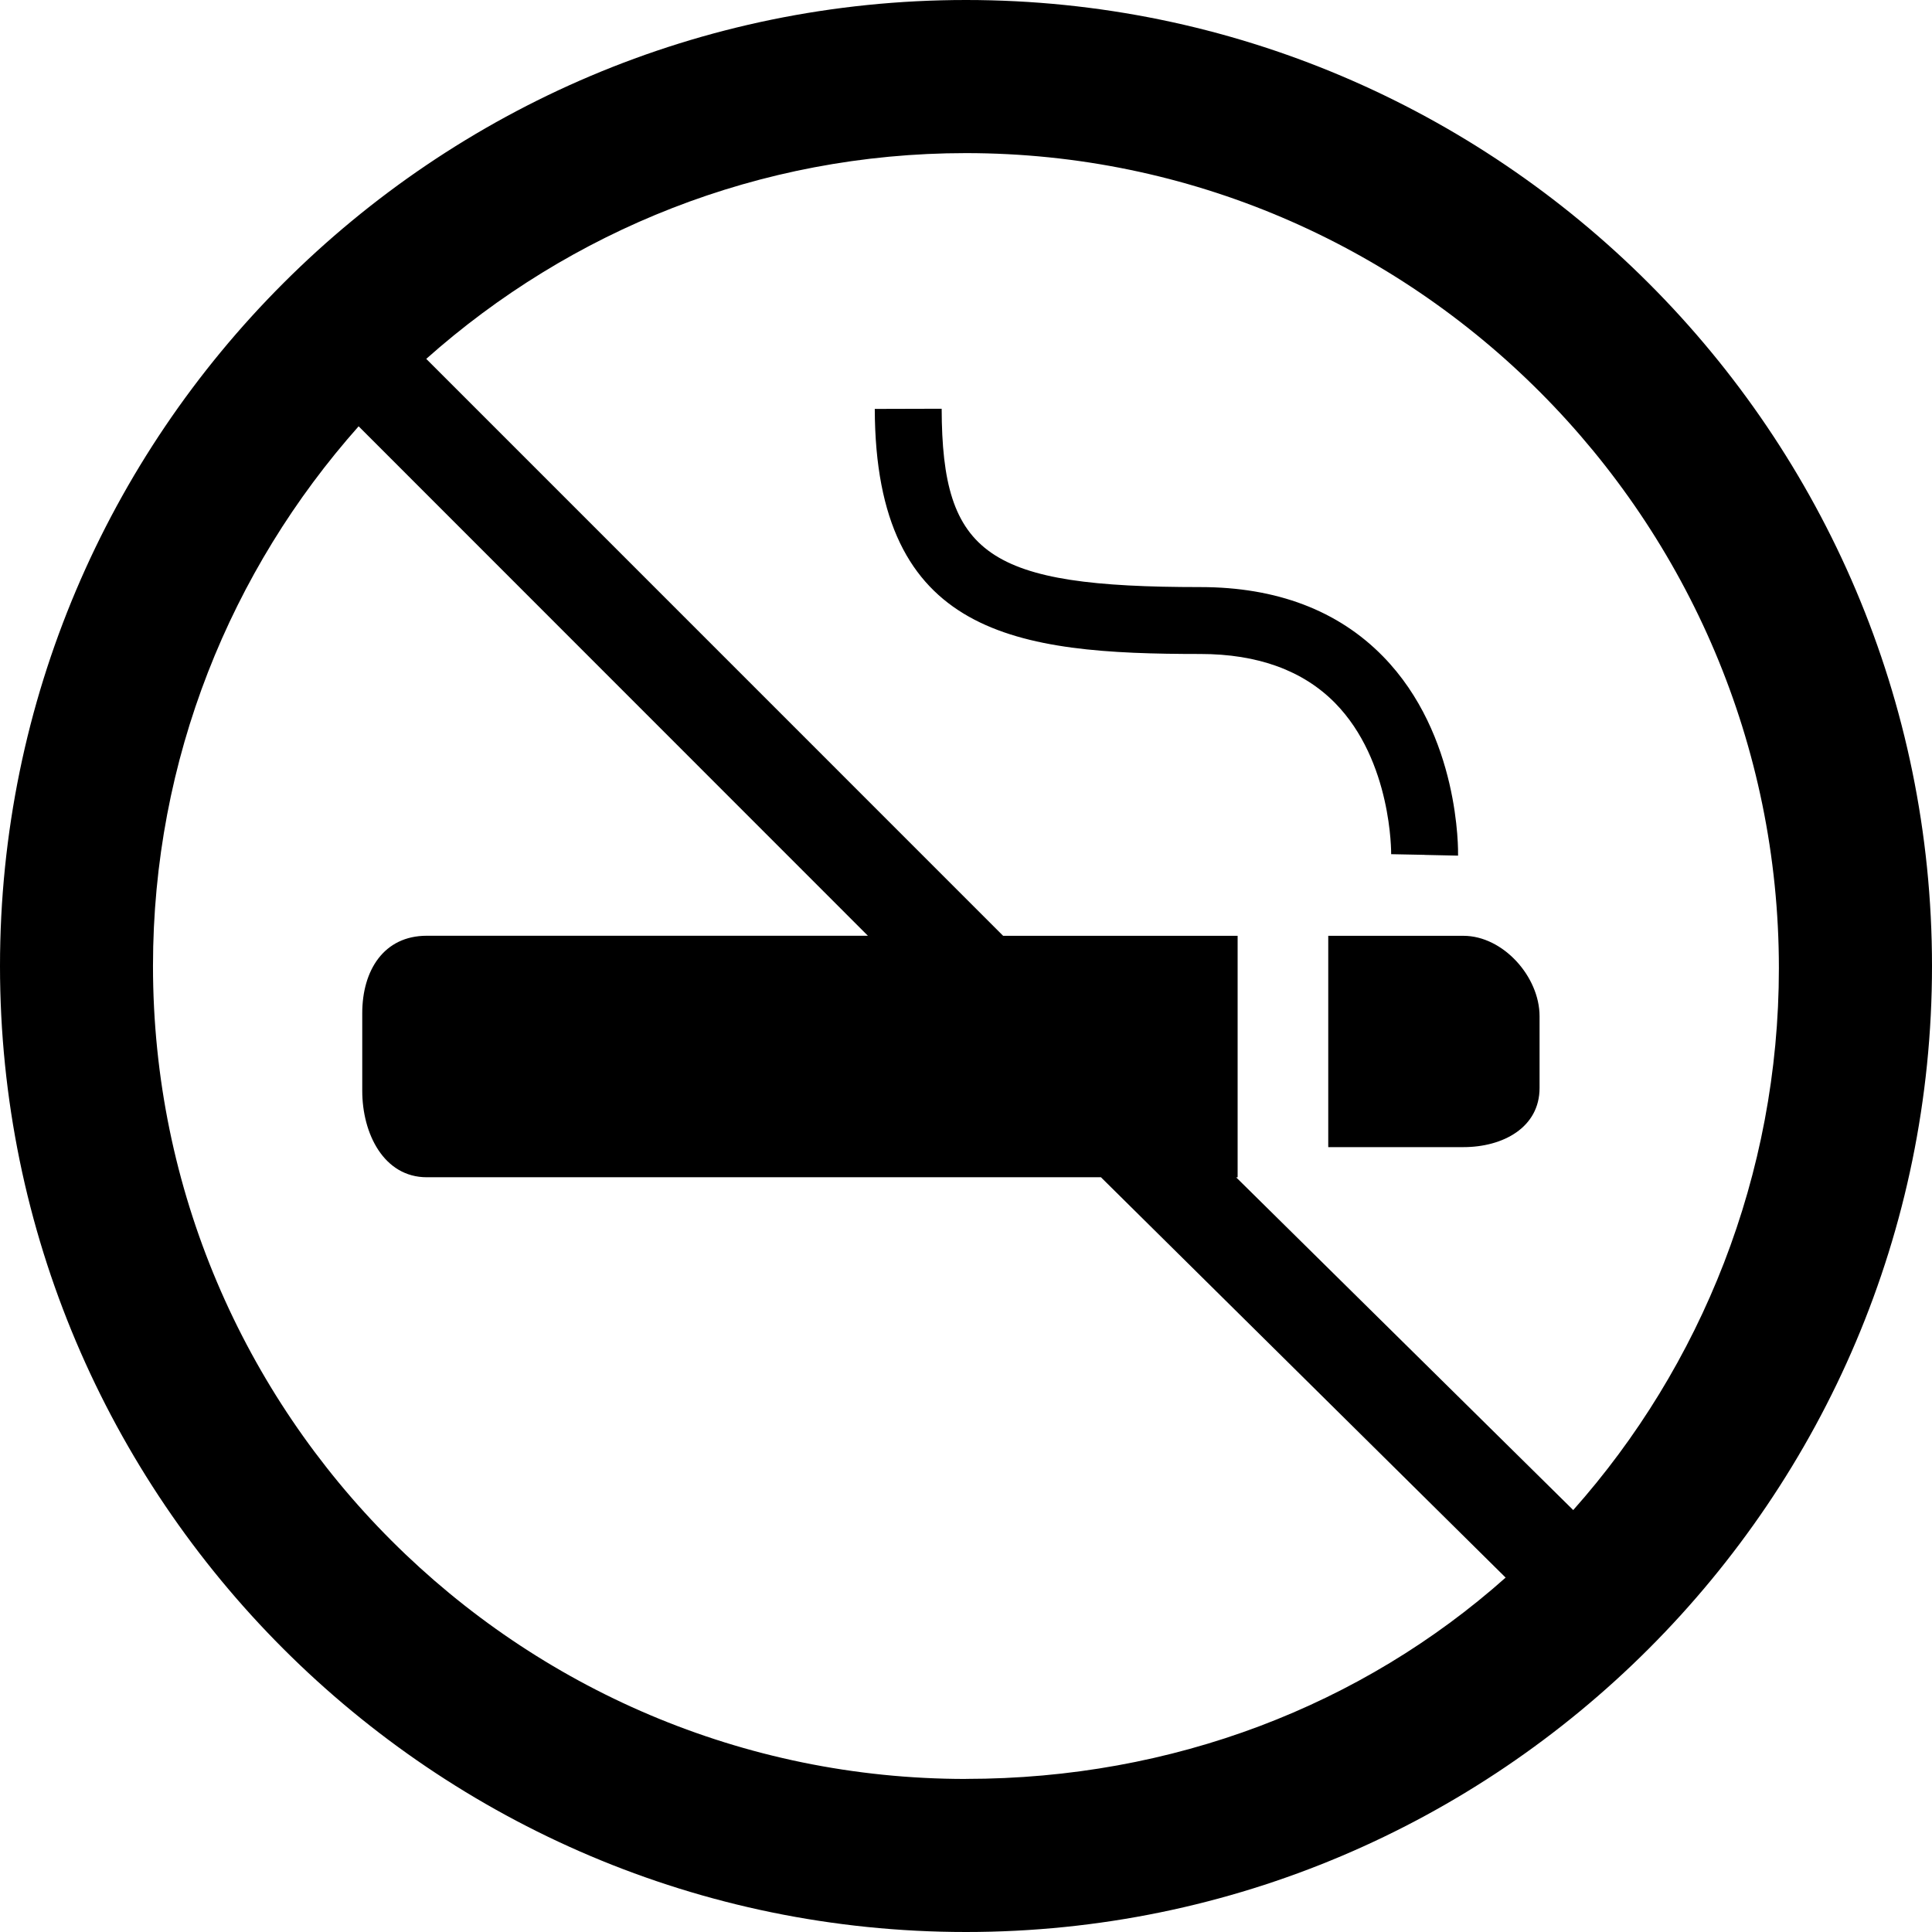 <!-- Generated by IcoMoon.io -->
<svg version="1.1" xmlns="http://www.w3.org/2000/svg" width="32" height="32" viewBox="0 0 32 32">
<title>no-smoking</title>
<path d="M16 0c-8.822 0-16 7.178-16 16s7.178 16 16 16 16-7.178 16-16c0-8.822-7.178-16-16-16zM16 29.465c-7.425 0-13.466-6.041-13.466-13.466 0-3.428 1.29-6.557 3.406-8.938l8.435 8.438h-7.306c-0.711 0-1.069 0.572-1.069 1.283v1.286c0 0.711 0.359 1.431 1.069 1.431h11.166l6.703 6.631c-2.38 2.117-5.511 3.334-8.939 3.334zM26.058 25.012l-5.584-5.512h0.025v-4h-3.884l-9.555-9.556c2.38-2.118 5.511-3.408 8.938-3.408 7.425 0 13.466 6.076 13.466 13.501 0 3.428-1.29 6.595-3.407 8.975zM24.239 15.5h-2.239v3.5h2.239c0.655 0 1.261-0.325 1.261-0.98v-1.188c0-0.656-0.605-1.332-1.261-1.332zM23.596 14.16l0.554 0.012c0.002-0.081 0.030-1.998-1.242-3.299-0.745-0.762-1.764-1.149-3.026-1.149-3.518 0-4.279-0.524-4.285-2.954l-1.108 0.003c0.010 3.761 2.344 4.059 5.393 4.059 0.95 0 1.699 0.273 2.229 0.81 0.947 0.963 0.931 2.491 0.931 2.506l0.555 0.011z"></path>
</svg>
